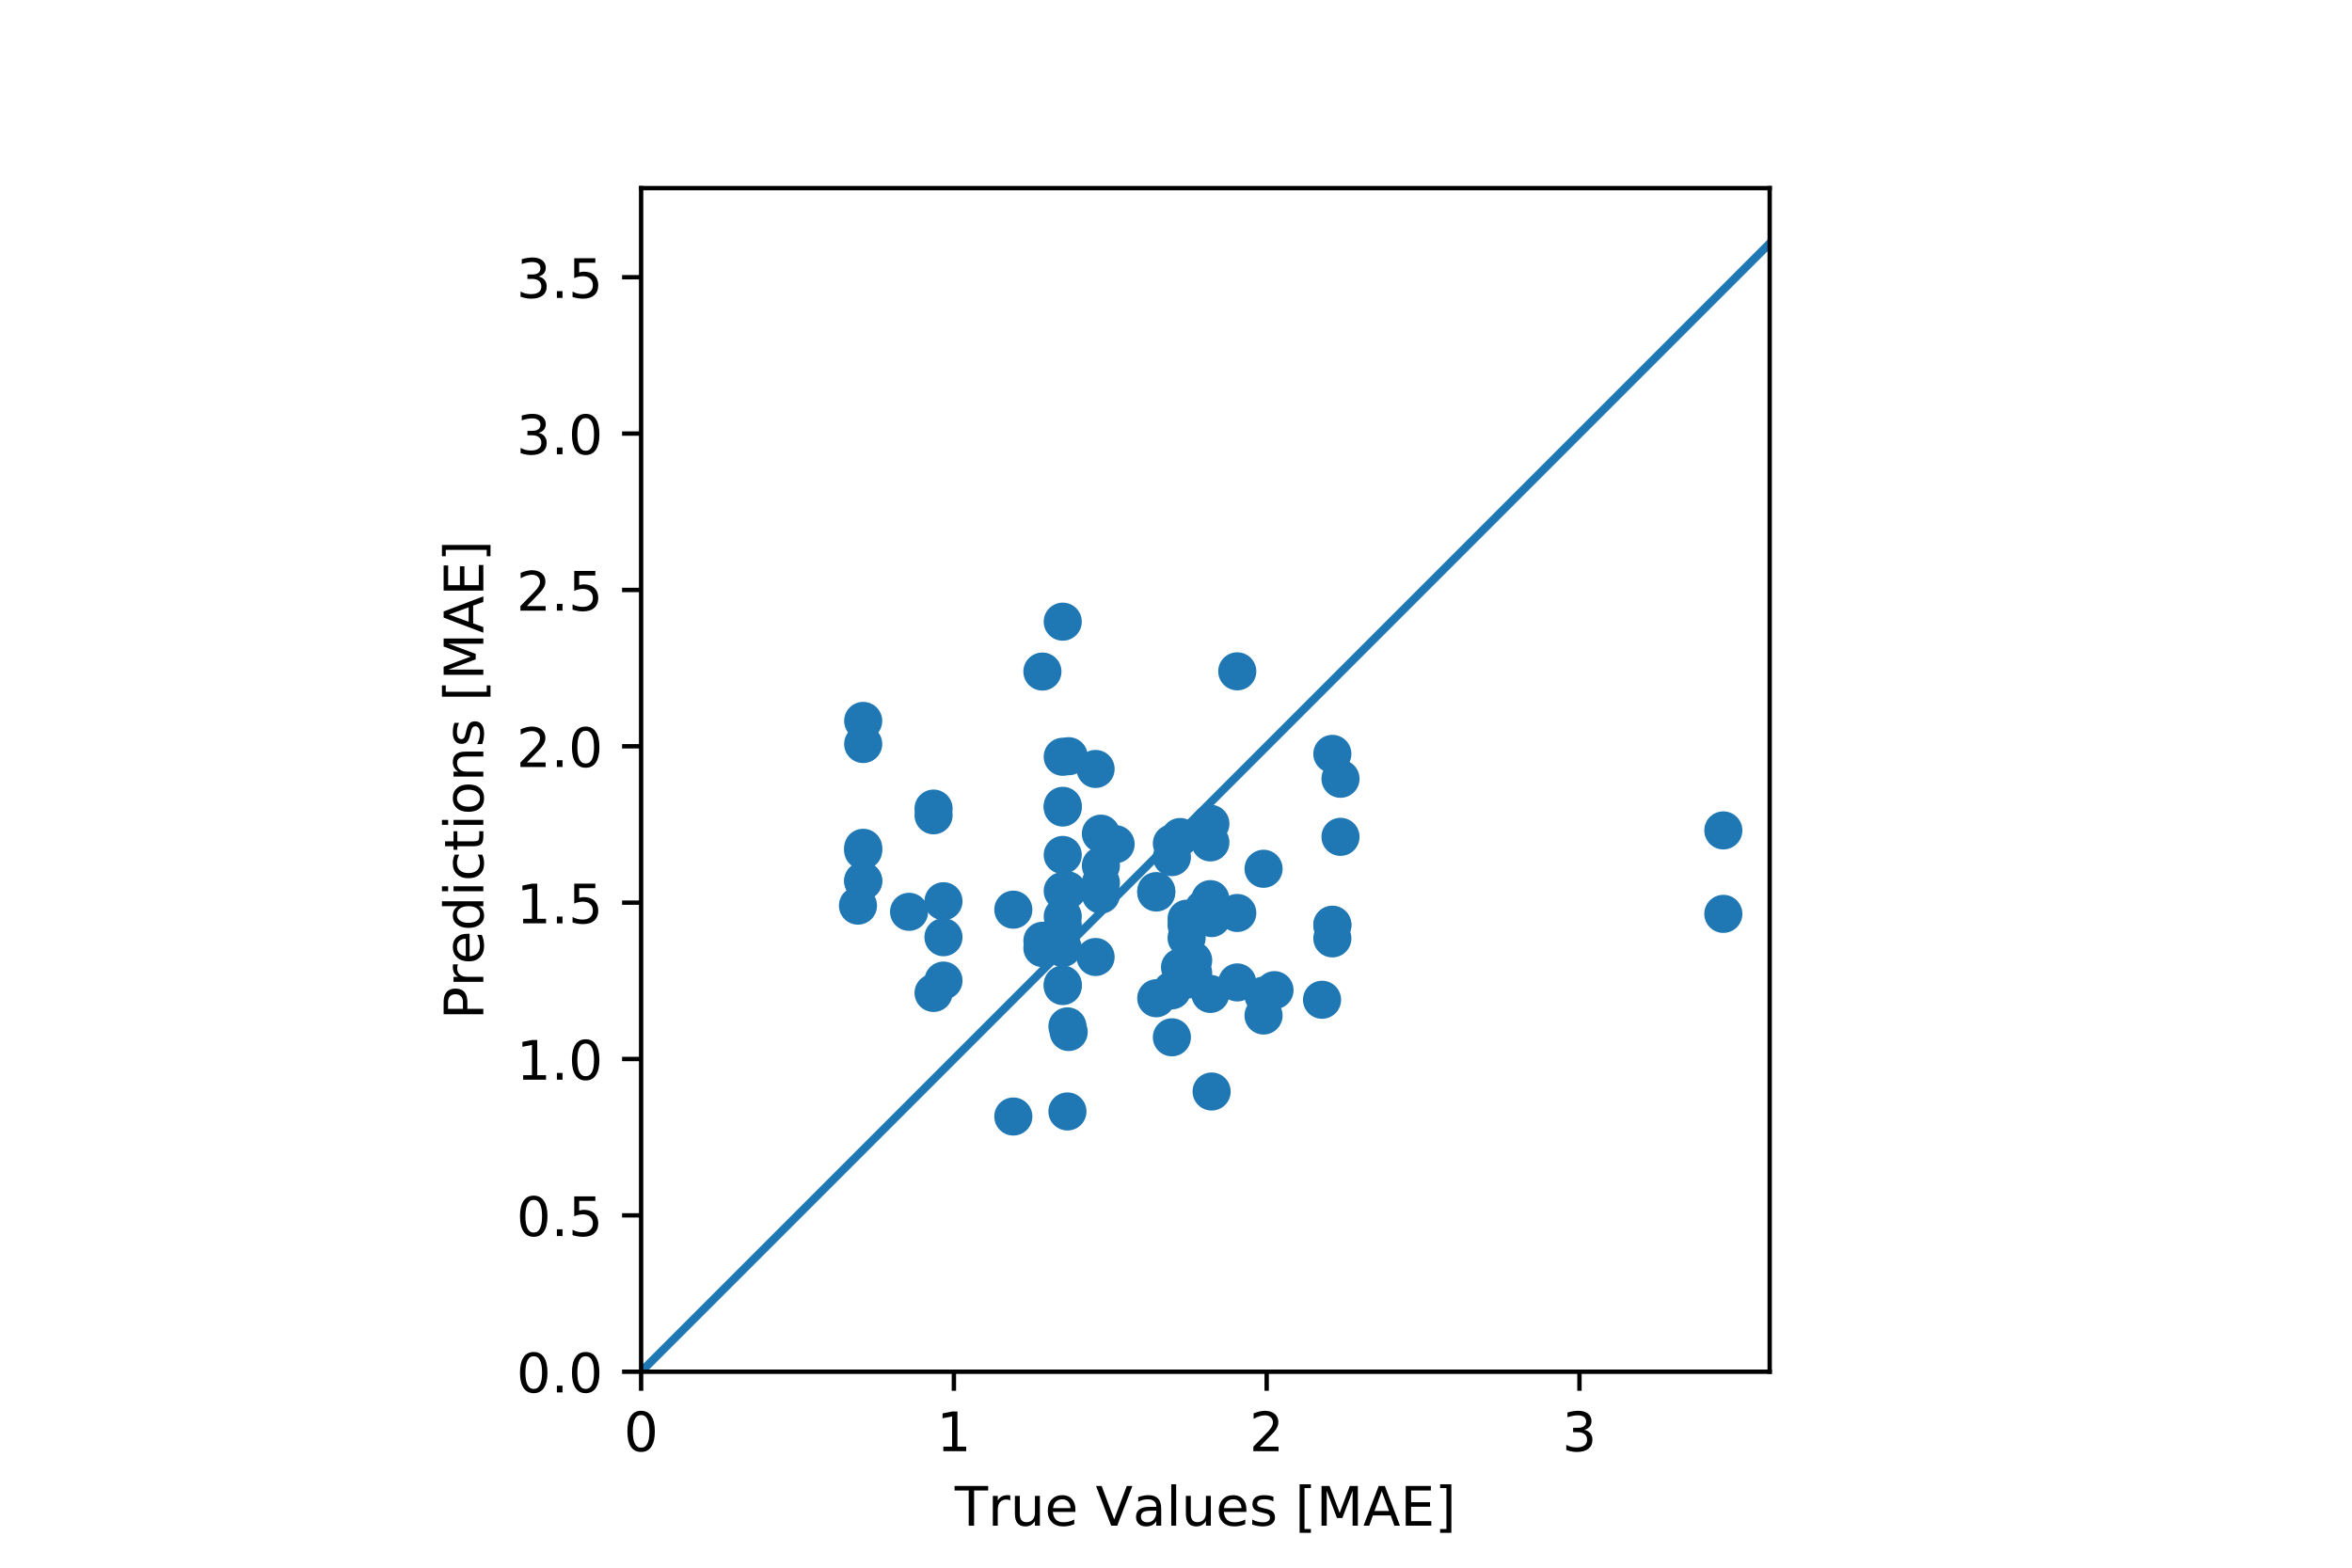 <?xml version="1.0" encoding="utf-8" standalone="no"?>
<!DOCTYPE svg PUBLIC "-//W3C//DTD SVG 1.1//EN"
  "http://www.w3.org/Graphics/SVG/1.1/DTD/svg11.dtd">
<!-- Created with matplotlib (http://matplotlib.org/) -->
<svg height="288pt" version="1.1" viewBox="0 0 432 288" width="432pt" xmlns="http://www.w3.org/2000/svg" xmlns:xlink="http://www.w3.org/1999/xlink">
 <defs>
  <style type="text/css">
*{stroke-linecap:butt;stroke-linejoin:round;}
  </style>
 </defs>
 <g id="figure_1">
  <g id="patch_1">
   <path d="M 0 288 
L 432 288 
L 432 0 
L 0 0 
z
" style="fill:#ffffff;"/>
  </g>
  <g id="axes_1">
   <g id="patch_2">
    <path d="M 117.756 252 
L 325.044 252 
L 325.044 34.56 
L 117.756 34.56 
z
" style="fill:#ffffff;"/>
   </g>
   <g id="PathCollection_1">
    <defs>
     <path d="M 0 3 
C 0.796 3 1.559 2.684 2.121 2.121 
C 2.684 1.559 3 0.796 3 0 
C 3 -0.796 2.684 -1.559 2.121 -2.121 
C 1.559 -2.684 0.796 -3 0 -3 
C -0.796 -3 -1.559 -2.684 -2.121 -2.121 
C -2.684 -1.559 -3 -0.796 -3 0 
C -3 0.796 -2.684 1.559 -2.121 2.121 
C -1.559 2.684 -0.796 3 0 3 
z
" id="md73c772932" style="stroke:#1f77b4;"/>
    </defs>
    <g clip-path="url(#p2640157d49)">
     <use style="fill:#1f77b4;stroke:#1f77b4;" x="158.545" xlink:href="#md73c772932" y="156.243"/>
     <use style="fill:#1f77b4;stroke:#1f77b4;" x="215.247" xlink:href="#md73c772932" y="190.562"/>
     <use style="fill:#1f77b4;stroke:#1f77b4;" x="195.198" xlink:href="#md73c772932" y="139.029"/>
     <use style="fill:#1f77b4;stroke:#1f77b4;" x="196.059" xlink:href="#md73c772932" y="188.556"/>
     <use style="fill:#1f77b4;stroke:#1f77b4;" x="244.719" xlink:href="#md73c772932" y="169.978"/>
     <use style="fill:#1f77b4;stroke:#1f77b4;" x="246.213" xlink:href="#md73c772932" y="153.737"/>
     <use style="fill:#1f77b4;stroke:#1f77b4;" x="158.545" xlink:href="#md73c772932" y="161.847"/>
     <use style="fill:#1f77b4;stroke:#1f77b4;" x="196.289" xlink:href="#md73c772932" y="138.924"/>
     <use style="fill:#1f77b4;stroke:#1f77b4;" x="186.121" xlink:href="#md73c772932" y="205.115"/>
     <use style="fill:#1f77b4;stroke:#1f77b4;" x="191.463" xlink:href="#md73c772932" y="123.372"/>
     <use style="fill:#1f77b4;stroke:#1f77b4;" x="171.471" xlink:href="#md73c772932" y="182.414"/>
     <use style="fill:#1f77b4;stroke:#1f77b4;" x="232.08" xlink:href="#md73c772932" y="186.56"/>
     <use style="fill:#1f77b4;stroke:#1f77b4;" x="195.198" xlink:href="#md73c772932" y="148.349"/>
     <use style="fill:#1f77b4;stroke:#1f77b4;" x="227.254" xlink:href="#md73c772932" y="123.331"/>
     <use style="fill:#1f77b4;stroke:#1f77b4;" x="218.522" xlink:href="#md73c772932" y="179.906"/>
     <use style="fill:#1f77b4;stroke:#1f77b4;" x="173.292" xlink:href="#md73c772932" y="180.146"/>
     <use style="fill:#1f77b4;stroke:#1f77b4;" x="222.543" xlink:href="#md73c772932" y="200.523"/>
     <use style="fill:#1f77b4;stroke:#1f77b4;" x="195.198" xlink:href="#md73c772932" y="174.157"/>
     <use style="fill:#1f77b4;stroke:#1f77b4;" x="212.375" xlink:href="#md73c772932" y="163.962"/>
     <use style="fill:#1f77b4;stroke:#1f77b4;" x="222.314" xlink:href="#md73c772932" y="165.182"/>
     <use style="fill:#1f77b4;stroke:#1f77b4;" x="195.198" xlink:href="#md73c772932" y="114.209"/>
     <use style="fill:#1f77b4;stroke:#1f77b4;" x="202.206" xlink:href="#md73c772932" y="164.354"/>
     <use style="fill:#1f77b4;stroke:#1f77b4;" x="227.254" xlink:href="#md73c772932" y="167.722"/>
     <use style="fill:#1f77b4;stroke:#1f77b4;" x="195.198" xlink:href="#md73c772932" y="170.866"/>
     <use style="fill:#1f77b4;stroke:#1f77b4;" x="246.213" xlink:href="#md73c772932" y="143.069"/>
     <use style="fill:#1f77b4;stroke:#1f77b4;" x="222.314" xlink:href="#md73c772932" y="151.327"/>
     <use style="fill:#1f77b4;stroke:#1f77b4;" x="222.543" xlink:href="#md73c772932" y="168.663"/>
     <use style="fill:#1f77b4;stroke:#1f77b4;" x="202.206" xlink:href="#md73c772932" y="153.151"/>
     <use style="fill:#1f77b4;stroke:#1f77b4;" x="173.292" xlink:href="#md73c772932" y="172.175"/>
     <use style="fill:#1f77b4;stroke:#1f77b4;" x="191.463" xlink:href="#md73c772932" y="172.84"/>
     <use style="fill:#1f77b4;stroke:#1f77b4;" x="212.375" xlink:href="#md73c772932" y="183.389"/>
     <use style="fill:#1f77b4;stroke:#1f77b4;" x="195.198" xlink:href="#md73c772932" y="168.363"/>
     <use style="fill:#1f77b4;stroke:#1f77b4;" x="166.973" xlink:href="#md73c772932" y="167.51"/>
     <use style="fill:#1f77b4;stroke:#1f77b4;" x="215.247" xlink:href="#md73c772932" y="157.46"/>
     <use style="fill:#1f77b4;stroke:#1f77b4;" x="244.719" xlink:href="#md73c772932" y="172.39"/>
     <use style="fill:#1f77b4;stroke:#1f77b4;" x="195.198" xlink:href="#md73c772932" y="180.867"/>
     <use style="fill:#1f77b4;stroke:#1f77b4;" x="204.907" xlink:href="#md73c772932" y="155.084"/>
     <use style="fill:#1f77b4;stroke:#1f77b4;" x="171.471" xlink:href="#md73c772932" y="148.549"/>
     <use style="fill:#1f77b4;stroke:#1f77b4;" x="202.206" xlink:href="#md73c772932" y="159.026"/>
     <use style="fill:#1f77b4;stroke:#1f77b4;" x="234.091" xlink:href="#md73c772932" y="181.901"/>
     <use style="fill:#1f77b4;stroke:#1f77b4;" x="242.823" xlink:href="#md73c772932" y="183.668"/>
     <use style="fill:#1f77b4;stroke:#1f77b4;" x="222.314" xlink:href="#md73c772932" y="182.595"/>
     <use style="fill:#1f77b4;stroke:#1f77b4;" x="316.53" xlink:href="#md73c772932" y="152.554"/>
     <use style="fill:#1f77b4;stroke:#1f77b4;" x="158.545" xlink:href="#md73c772932" y="132.441"/>
     <use style="fill:#1f77b4;stroke:#1f77b4;" x="196.289" xlink:href="#md73c772932" y="189.59"/>
     <use style="fill:#1f77b4;stroke:#1f77b4;" x="173.292" xlink:href="#md73c772932" y="165.567"/>
     <use style="fill:#1f77b4;stroke:#1f77b4;" x="244.719" xlink:href="#md73c772932" y="138.499"/>
     <use style="fill:#1f77b4;stroke:#1f77b4;" x="195.198" xlink:href="#md73c772932" y="163.694"/>
     <use style="fill:#1f77b4;stroke:#1f77b4;" x="171.471" xlink:href="#md73c772932" y="149.779"/>
     <use style="fill:#1f77b4;stroke:#1f77b4;" x="232.08" xlink:href="#md73c772932" y="159.603"/>
     <use style="fill:#1f77b4;stroke:#1f77b4;" x="215.247" xlink:href="#md73c772932" y="181.935"/>
     <use style="fill:#1f77b4;stroke:#1f77b4;" x="191.463" xlink:href="#md73c772932" y="174.161"/>
     <use style="fill:#1f77b4;stroke:#1f77b4;" x="227.254" xlink:href="#md73c772932" y="180.482"/>
     <use style="fill:#1f77b4;stroke:#1f77b4;" x="215.247" xlink:href="#md73c772932" y="154.945"/>
     <use style="fill:#1f77b4;stroke:#1f77b4;" x="221.107" xlink:href="#md73c772932" y="166.939"/>
     <use style="fill:#1f77b4;stroke:#1f77b4;" x="232.08" xlink:href="#md73c772932" y="182.904"/>
     <use style="fill:#1f77b4;stroke:#1f77b4;" x="217.948" xlink:href="#md73c772932" y="168.778"/>
     <use style="fill:#1f77b4;stroke:#1f77b4;" x="186.121" xlink:href="#md73c772932" y="167.118"/>
     <use style="fill:#1f77b4;stroke:#1f77b4;" x="195.198" xlink:href="#md73c772932" y="148.042"/>
     <use style="fill:#1f77b4;stroke:#1f77b4;" x="219.154" xlink:href="#md73c772932" y="176.423"/>
     <use style="fill:#1f77b4;stroke:#1f77b4;" x="202.206" xlink:href="#md73c772932" y="162.178"/>
     <use style="fill:#1f77b4;stroke:#1f77b4;" x="157.586" xlink:href="#md73c772932" y="166.373"/>
     <use style="fill:#1f77b4;stroke:#1f77b4;" x="219.154" xlink:href="#md73c772932" y="178.743"/>
     <use style="fill:#1f77b4;stroke:#1f77b4;" x="222.314" xlink:href="#md73c772932" y="154.758"/>
     <use style="fill:#1f77b4;stroke:#1f77b4;" x="158.545" xlink:href="#md73c772932" y="136.684"/>
     <use style="fill:#1f77b4;stroke:#1f77b4;" x="158.545" xlink:href="#md73c772932" y="155.752"/>
     <use style="fill:#1f77b4;stroke:#1f77b4;" x="244.719" xlink:href="#md73c772932" y="169.88"/>
     <use style="fill:#1f77b4;stroke:#1f77b4;" x="222.314" xlink:href="#md73c772932" y="166.315"/>
     <use style="fill:#1f77b4;stroke:#1f77b4;" x="201.23" xlink:href="#md73c772932" y="141.267"/>
     <use style="fill:#1f77b4;stroke:#1f77b4;" x="216.741" xlink:href="#md73c772932" y="153.774"/>
     <use style="fill:#1f77b4;stroke:#1f77b4;" x="217.948" xlink:href="#md73c772932" y="172.306"/>
     <use style="fill:#1f77b4;stroke:#1f77b4;" x="196.059" xlink:href="#md73c772932" y="204.185"/>
     <use style="fill:#1f77b4;stroke:#1f77b4;" x="217.948" xlink:href="#md73c772932" y="169.951"/>
     <use style="fill:#1f77b4;stroke:#1f77b4;" x="212.375" xlink:href="#md73c772932" y="163.706"/>
     <use style="fill:#1f77b4;stroke:#1f77b4;" x="158.545" xlink:href="#md73c772932" y="161.837"/>
     <use style="fill:#1f77b4;stroke:#1f77b4;" x="196.059" xlink:href="#md73c772932" y="163.556"/>
     <use style="fill:#1f77b4;stroke:#1f77b4;" x="195.198" xlink:href="#md73c772932" y="157.063"/>
     <use style="fill:#1f77b4;stroke:#1f77b4;" x="195.198" xlink:href="#md73c772932" y="170.003"/>
     <use style="fill:#1f77b4;stroke:#1f77b4;" x="316.53" xlink:href="#md73c772932" y="167.888"/>
     <use style="fill:#1f77b4;stroke:#1f77b4;" x="201.23" xlink:href="#md73c772932" y="175.81"/>
     <use style="fill:#1f77b4;stroke:#1f77b4;" x="216.741" xlink:href="#md73c772932" y="177.721"/>
     <use style="fill:#1f77b4;stroke:#1f77b4;" x="195.198" xlink:href="#md73c772932" y="181.149"/>
    </g>
   </g>
   <g id="matplotlib.axis_1">
    <g id="xtick_1">
     <g id="line2d_1">
      <defs>
       <path d="M 0 0 
L 0 3.5 
" id="ma359d69b06" style="stroke:#000000;stroke-width:0.8;"/>
      </defs>
      <g>
       <use style="stroke:#000000;stroke-width:0.8;" x="117.756" xlink:href="#ma359d69b06" y="252"/>
      </g>
     </g>
     <g id="text_1">
      <!-- 0 -->
      <defs>
       <path d="M 31.781 66.406 
Q 24.172 66.406 20.328 58.906 
Q 16.5 51.422 16.5 36.375 
Q 16.5 21.391 20.328 13.891 
Q 24.172 6.391 31.781 6.391 
Q 39.453 6.391 43.281 13.891 
Q 47.125 21.391 47.125 36.375 
Q 47.125 51.422 43.281 58.906 
Q 39.453 66.406 31.781 66.406 
z
M 31.781 74.219 
Q 44.047 74.219 50.516 64.516 
Q 56.984 54.828 56.984 36.375 
Q 56.984 17.969 50.516 8.266 
Q 44.047 -1.422 31.781 -1.422 
Q 19.531 -1.422 13.062 8.266 
Q 6.594 17.969 6.594 36.375 
Q 6.594 54.828 13.062 64.516 
Q 19.531 74.219 31.781 74.219 
z
" id="DejaVuSans-30"/>
      </defs>
      <g transform="translate(114.575 266.598)scale(0.1 -0.1)">
       <use xlink:href="#DejaVuSans-30"/>
      </g>
     </g>
    </g>
    <g id="xtick_2">
     <g id="line2d_2">
      <g>
       <use style="stroke:#000000;stroke-width:0.8;" x="175.205" xlink:href="#ma359d69b06" y="252"/>
      </g>
     </g>
     <g id="text_2">
      <!-- 1 -->
      <defs>
       <path d="M 12.406 8.297 
L 28.516 8.297 
L 28.516 63.922 
L 10.984 60.406 
L 10.984 69.391 
L 28.422 72.906 
L 38.281 72.906 
L 38.281 8.297 
L 54.391 8.297 
L 54.391 0 
L 12.406 0 
z
" id="DejaVuSans-31"/>
      </defs>
      <g transform="translate(172.024 266.598)scale(0.1 -0.1)">
       <use xlink:href="#DejaVuSans-31"/>
      </g>
     </g>
    </g>
    <g id="xtick_3">
     <g id="line2d_3">
      <g>
       <use style="stroke:#000000;stroke-width:0.8;" x="232.655" xlink:href="#ma359d69b06" y="252"/>
      </g>
     </g>
     <g id="text_3">
      <!-- 2 -->
      <defs>
       <path d="M 19.188 8.297 
L 53.609 8.297 
L 53.609 0 
L 7.328 0 
L 7.328 8.297 
Q 12.938 14.109 22.625 23.891 
Q 32.328 33.688 34.812 36.531 
Q 39.547 41.844 41.422 45.531 
Q 43.312 49.219 43.312 52.781 
Q 43.312 58.594 39.234 62.25 
Q 35.156 65.922 28.609 65.922 
Q 23.969 65.922 18.812 64.312 
Q 13.672 62.703 7.812 59.422 
L 7.812 69.391 
Q 13.766 71.781 18.938 73 
Q 24.125 74.219 28.422 74.219 
Q 39.75 74.219 46.484 68.547 
Q 53.219 62.891 53.219 53.422 
Q 53.219 48.922 51.531 44.891 
Q 49.859 40.875 45.406 35.406 
Q 44.188 33.984 37.641 27.219 
Q 31.109 20.453 19.188 8.297 
z
" id="DejaVuSans-32"/>
      </defs>
      <g transform="translate(229.473 266.598)scale(0.1 -0.1)">
       <use xlink:href="#DejaVuSans-32"/>
      </g>
     </g>
    </g>
    <g id="xtick_4">
     <g id="line2d_4">
      <g>
       <use style="stroke:#000000;stroke-width:0.8;" x="290.104" xlink:href="#ma359d69b06" y="252"/>
      </g>
     </g>
     <g id="text_4">
      <!-- 3 -->
      <defs>
       <path d="M 40.578 39.312 
Q 47.656 37.797 51.625 33 
Q 55.609 28.219 55.609 21.188 
Q 55.609 10.406 48.188 4.484 
Q 40.766 -1.422 27.094 -1.422 
Q 22.516 -1.422 17.656 -0.516 
Q 12.797 0.391 7.625 2.203 
L 7.625 11.719 
Q 11.719 9.328 16.594 8.109 
Q 21.484 6.891 26.812 6.891 
Q 36.078 6.891 40.938 10.547 
Q 45.797 14.203 45.797 21.188 
Q 45.797 27.641 41.281 31.266 
Q 36.766 34.906 28.719 34.906 
L 20.219 34.906 
L 20.219 43.016 
L 29.109 43.016 
Q 36.375 43.016 40.234 45.922 
Q 44.094 48.828 44.094 54.297 
Q 44.094 59.906 40.109 62.906 
Q 36.141 65.922 28.719 65.922 
Q 24.656 65.922 20.016 65.031 
Q 15.375 64.156 9.812 62.312 
L 9.812 71.094 
Q 15.438 72.656 20.344 73.438 
Q 25.25 74.219 29.594 74.219 
Q 40.828 74.219 47.359 69.109 
Q 53.906 64.016 53.906 55.328 
Q 53.906 49.266 50.438 45.094 
Q 46.969 40.922 40.578 39.312 
z
" id="DejaVuSans-33"/>
      </defs>
      <g transform="translate(286.923 266.598)scale(0.1 -0.1)">
       <use xlink:href="#DejaVuSans-33"/>
      </g>
     </g>
    </g>
    <g id="text_5">
     <!-- True Values [MAE] -->
     <defs>
      <path d="M -0.297 72.906 
L 61.375 72.906 
L 61.375 64.594 
L 35.5 64.594 
L 35.5 0 
L 25.594 0 
L 25.594 64.594 
L -0.297 64.594 
z
" id="DejaVuSans-54"/>
      <path d="M 41.109 46.297 
Q 39.594 47.172 37.812 47.578 
Q 36.031 48 33.891 48 
Q 26.266 48 22.188 43.047 
Q 18.109 38.094 18.109 28.812 
L 18.109 0 
L 9.078 0 
L 9.078 54.688 
L 18.109 54.688 
L 18.109 46.188 
Q 20.953 51.172 25.484 53.578 
Q 30.031 56 36.531 56 
Q 37.453 56 38.578 55.875 
Q 39.703 55.766 41.062 55.516 
z
" id="DejaVuSans-72"/>
      <path d="M 8.5 21.578 
L 8.5 54.688 
L 17.484 54.688 
L 17.484 21.922 
Q 17.484 14.156 20.5 10.266 
Q 23.531 6.391 29.594 6.391 
Q 36.859 6.391 41.078 11.031 
Q 45.312 15.672 45.312 23.688 
L 45.312 54.688 
L 54.297 54.688 
L 54.297 0 
L 45.312 0 
L 45.312 8.406 
Q 42.047 3.422 37.719 1 
Q 33.406 -1.422 27.688 -1.422 
Q 18.266 -1.422 13.375 4.438 
Q 8.5 10.297 8.5 21.578 
z
M 31.109 56 
z
" id="DejaVuSans-75"/>
      <path d="M 56.203 29.594 
L 56.203 25.203 
L 14.891 25.203 
Q 15.484 15.922 20.484 11.062 
Q 25.484 6.203 34.422 6.203 
Q 39.594 6.203 44.453 7.469 
Q 49.312 8.734 54.109 11.281 
L 54.109 2.781 
Q 49.266 0.734 44.188 -0.344 
Q 39.109 -1.422 33.891 -1.422 
Q 20.797 -1.422 13.156 6.188 
Q 5.516 13.812 5.516 26.812 
Q 5.516 40.234 12.766 48.109 
Q 20.016 56 32.328 56 
Q 43.359 56 49.781 48.891 
Q 56.203 41.797 56.203 29.594 
z
M 47.219 32.234 
Q 47.125 39.594 43.094 43.984 
Q 39.062 48.391 32.422 48.391 
Q 24.906 48.391 20.391 44.141 
Q 15.875 39.891 15.188 32.172 
z
" id="DejaVuSans-65"/>
      <path id="DejaVuSans-20"/>
      <path d="M 28.609 0 
L 0.781 72.906 
L 11.078 72.906 
L 34.188 11.531 
L 57.328 72.906 
L 67.578 72.906 
L 39.797 0 
z
" id="DejaVuSans-56"/>
      <path d="M 34.281 27.484 
Q 23.391 27.484 19.188 25 
Q 14.984 22.516 14.984 16.5 
Q 14.984 11.719 18.141 8.906 
Q 21.297 6.109 26.703 6.109 
Q 34.188 6.109 38.703 11.406 
Q 43.219 16.703 43.219 25.484 
L 43.219 27.484 
z
M 52.203 31.203 
L 52.203 0 
L 43.219 0 
L 43.219 8.297 
Q 40.141 3.328 35.547 0.953 
Q 30.953 -1.422 24.312 -1.422 
Q 15.922 -1.422 10.953 3.297 
Q 6 8.016 6 15.922 
Q 6 25.141 12.172 29.828 
Q 18.359 34.516 30.609 34.516 
L 43.219 34.516 
L 43.219 35.406 
Q 43.219 41.609 39.141 45 
Q 35.062 48.391 27.688 48.391 
Q 23 48.391 18.547 47.266 
Q 14.109 46.141 10.016 43.891 
L 10.016 52.203 
Q 14.938 54.109 19.578 55.047 
Q 24.219 56 28.609 56 
Q 40.484 56 46.344 49.844 
Q 52.203 43.703 52.203 31.203 
z
" id="DejaVuSans-61"/>
      <path d="M 9.422 75.984 
L 18.406 75.984 
L 18.406 0 
L 9.422 0 
z
" id="DejaVuSans-6c"/>
      <path d="M 44.281 53.078 
L 44.281 44.578 
Q 40.484 46.531 36.375 47.5 
Q 32.281 48.484 27.875 48.484 
Q 21.188 48.484 17.844 46.438 
Q 14.5 44.391 14.5 40.281 
Q 14.5 37.156 16.891 35.375 
Q 19.281 33.594 26.516 31.984 
L 29.594 31.297 
Q 39.156 29.25 43.188 25.516 
Q 47.219 21.781 47.219 15.094 
Q 47.219 7.469 41.188 3.016 
Q 35.156 -1.422 24.609 -1.422 
Q 20.219 -1.422 15.453 -0.562 
Q 10.688 0.297 5.422 2 
L 5.422 11.281 
Q 10.406 8.688 15.234 7.391 
Q 20.062 6.109 24.812 6.109 
Q 31.156 6.109 34.562 8.281 
Q 37.984 10.453 37.984 14.406 
Q 37.984 18.062 35.516 20.016 
Q 33.062 21.969 24.703 23.781 
L 21.578 24.516 
Q 13.234 26.266 9.516 29.906 
Q 5.812 33.547 5.812 39.891 
Q 5.812 47.609 11.281 51.797 
Q 16.75 56 26.812 56 
Q 31.781 56 36.172 55.266 
Q 40.578 54.547 44.281 53.078 
z
" id="DejaVuSans-73"/>
      <path d="M 8.594 75.984 
L 29.297 75.984 
L 29.297 69 
L 17.578 69 
L 17.578 -6.203 
L 29.297 -6.203 
L 29.297 -13.188 
L 8.594 -13.188 
z
" id="DejaVuSans-5b"/>
      <path d="M 9.812 72.906 
L 24.516 72.906 
L 43.109 23.297 
L 61.812 72.906 
L 76.516 72.906 
L 76.516 0 
L 66.891 0 
L 66.891 64.016 
L 48.094 14.016 
L 38.188 14.016 
L 19.391 64.016 
L 19.391 0 
L 9.812 0 
z
" id="DejaVuSans-4d"/>
      <path d="M 34.188 63.188 
L 20.797 26.906 
L 47.609 26.906 
z
M 28.609 72.906 
L 39.797 72.906 
L 67.578 0 
L 57.328 0 
L 50.688 18.703 
L 17.828 18.703 
L 11.188 0 
L 0.781 0 
z
" id="DejaVuSans-41"/>
      <path d="M 9.812 72.906 
L 55.906 72.906 
L 55.906 64.594 
L 19.672 64.594 
L 19.672 43.016 
L 54.391 43.016 
L 54.391 34.719 
L 19.672 34.719 
L 19.672 8.297 
L 56.781 8.297 
L 56.781 0 
L 9.812 0 
z
" id="DejaVuSans-45"/>
      <path d="M 30.422 75.984 
L 30.422 -13.188 
L 9.719 -13.188 
L 9.719 -6.203 
L 21.391 -6.203 
L 21.391 69 
L 9.719 69 
L 9.719 75.984 
z
" id="DejaVuSans-5d"/>
     </defs>
     <g transform="translate(175.365 280.277)scale(0.1 -0.1)">
      <use xlink:href="#DejaVuSans-54"/>
      <use x="60.865" xlink:href="#DejaVuSans-72"/>
      <use x="101.979" xlink:href="#DejaVuSans-75"/>
      <use x="165.357" xlink:href="#DejaVuSans-65"/>
      <use x="226.881" xlink:href="#DejaVuSans-20"/>
      <use x="258.668" xlink:href="#DejaVuSans-56"/>
      <use x="326.967" xlink:href="#DejaVuSans-61"/>
      <use x="388.246" xlink:href="#DejaVuSans-6c"/>
      <use x="416.029" xlink:href="#DejaVuSans-75"/>
      <use x="479.408" xlink:href="#DejaVuSans-65"/>
      <use x="540.932" xlink:href="#DejaVuSans-73"/>
      <use x="593.031" xlink:href="#DejaVuSans-20"/>
      <use x="624.818" xlink:href="#DejaVuSans-5b"/>
      <use x="663.832" xlink:href="#DejaVuSans-4d"/>
      <use x="750.111" xlink:href="#DejaVuSans-41"/>
      <use x="818.52" xlink:href="#DejaVuSans-45"/>
      <use x="881.703" xlink:href="#DejaVuSans-5d"/>
     </g>
    </g>
   </g>
   <g id="matplotlib.axis_2">
    <g id="ytick_1">
     <g id="line2d_5">
      <defs>
       <path d="M 0 0 
L -3.5 0 
" id="m0f333fbd56" style="stroke:#000000;stroke-width:0.8;"/>
      </defs>
      <g>
       <use style="stroke:#000000;stroke-width:0.8;" x="117.756" xlink:href="#m0f333fbd56" y="252"/>
      </g>
     </g>
     <g id="text_6">
      <!-- 0.0 -->
      <defs>
       <path d="M 10.688 12.406 
L 21 12.406 
L 21 0 
L 10.688 0 
z
" id="DejaVuSans-2e"/>
      </defs>
      <g transform="translate(94.853 255.799)scale(0.1 -0.1)">
       <use xlink:href="#DejaVuSans-30"/>
       <use x="63.623" xlink:href="#DejaVuSans-2e"/>
       <use x="95.41" xlink:href="#DejaVuSans-30"/>
      </g>
     </g>
    </g>
    <g id="ytick_2">
     <g id="line2d_6">
      <g>
       <use style="stroke:#000000;stroke-width:0.8;" x="117.756" xlink:href="#m0f333fbd56" y="223.275"/>
      </g>
     </g>
     <g id="text_7">
      <!-- 0.5 -->
      <defs>
       <path d="M 10.797 72.906 
L 49.516 72.906 
L 49.516 64.594 
L 19.828 64.594 
L 19.828 46.734 
Q 21.969 47.469 24.109 47.828 
Q 26.266 48.188 28.422 48.188 
Q 40.625 48.188 47.75 41.5 
Q 54.891 34.812 54.891 23.391 
Q 54.891 11.625 47.562 5.094 
Q 40.234 -1.422 26.906 -1.422 
Q 22.312 -1.422 17.547 -0.641 
Q 12.797 0.141 7.719 1.703 
L 7.719 11.625 
Q 12.109 9.234 16.797 8.062 
Q 21.484 6.891 26.703 6.891 
Q 35.156 6.891 40.078 11.328 
Q 45.016 15.766 45.016 23.391 
Q 45.016 31 40.078 35.438 
Q 35.156 39.891 26.703 39.891 
Q 22.75 39.891 18.812 39.016 
Q 14.891 38.141 10.797 36.281 
z
" id="DejaVuSans-35"/>
      </defs>
      <g transform="translate(94.853 227.075)scale(0.1 -0.1)">
       <use xlink:href="#DejaVuSans-30"/>
       <use x="63.623" xlink:href="#DejaVuSans-2e"/>
       <use x="95.41" xlink:href="#DejaVuSans-35"/>
      </g>
     </g>
    </g>
    <g id="ytick_3">
     <g id="line2d_7">
      <g>
       <use style="stroke:#000000;stroke-width:0.8;" x="117.756" xlink:href="#m0f333fbd56" y="194.551"/>
      </g>
     </g>
     <g id="text_8">
      <!-- 1.0 -->
      <g transform="translate(94.853 198.35)scale(0.1 -0.1)">
       <use xlink:href="#DejaVuSans-31"/>
       <use x="63.623" xlink:href="#DejaVuSans-2e"/>
       <use x="95.41" xlink:href="#DejaVuSans-30"/>
      </g>
     </g>
    </g>
    <g id="ytick_4">
     <g id="line2d_8">
      <g>
       <use style="stroke:#000000;stroke-width:0.8;" x="117.756" xlink:href="#m0f333fbd56" y="165.826"/>
      </g>
     </g>
     <g id="text_9">
      <!-- 1.5 -->
      <g transform="translate(94.853 169.625)scale(0.1 -0.1)">
       <use xlink:href="#DejaVuSans-31"/>
       <use x="63.623" xlink:href="#DejaVuSans-2e"/>
       <use x="95.41" xlink:href="#DejaVuSans-35"/>
      </g>
     </g>
    </g>
    <g id="ytick_5">
     <g id="line2d_9">
      <g>
       <use style="stroke:#000000;stroke-width:0.8;" x="117.756" xlink:href="#m0f333fbd56" y="137.101"/>
      </g>
     </g>
     <g id="text_10">
      <!-- 2.0 -->
      <g transform="translate(94.853 140.901)scale(0.1 -0.1)">
       <use xlink:href="#DejaVuSans-32"/>
       <use x="63.623" xlink:href="#DejaVuSans-2e"/>
       <use x="95.41" xlink:href="#DejaVuSans-30"/>
      </g>
     </g>
    </g>
    <g id="ytick_6">
     <g id="line2d_10">
      <g>
       <use style="stroke:#000000;stroke-width:0.8;" x="117.756" xlink:href="#m0f333fbd56" y="108.377"/>
      </g>
     </g>
     <g id="text_11">
      <!-- 2.5 -->
      <g transform="translate(94.853 112.176)scale(0.1 -0.1)">
       <use xlink:href="#DejaVuSans-32"/>
       <use x="63.623" xlink:href="#DejaVuSans-2e"/>
       <use x="95.41" xlink:href="#DejaVuSans-35"/>
      </g>
     </g>
    </g>
    <g id="ytick_7">
     <g id="line2d_11">
      <g>
       <use style="stroke:#000000;stroke-width:0.8;" x="117.756" xlink:href="#m0f333fbd56" y="79.652"/>
      </g>
     </g>
     <g id="text_12">
      <!-- 3.0 -->
      <g transform="translate(94.853 83.451)scale(0.1 -0.1)">
       <use xlink:href="#DejaVuSans-33"/>
       <use x="63.623" xlink:href="#DejaVuSans-2e"/>
       <use x="95.41" xlink:href="#DejaVuSans-30"/>
      </g>
     </g>
    </g>
    <g id="ytick_8">
     <g id="line2d_12">
      <g>
       <use style="stroke:#000000;stroke-width:0.8;" x="117.756" xlink:href="#m0f333fbd56" y="50.928"/>
      </g>
     </g>
     <g id="text_13">
      <!-- 3.5 -->
      <g transform="translate(94.853 54.727)scale(0.1 -0.1)">
       <use xlink:href="#DejaVuSans-33"/>
       <use x="63.623" xlink:href="#DejaVuSans-2e"/>
       <use x="95.41" xlink:href="#DejaVuSans-35"/>
      </g>
     </g>
    </g>
    <g id="text_14">
     <!-- Predictions [MAE] -->
     <defs>
      <path d="M 19.672 64.797 
L 19.672 37.406 
L 32.078 37.406 
Q 38.969 37.406 42.719 40.969 
Q 46.484 44.531 46.484 51.125 
Q 46.484 57.672 42.719 61.234 
Q 38.969 64.797 32.078 64.797 
z
M 9.812 72.906 
L 32.078 72.906 
Q 44.344 72.906 50.609 67.359 
Q 56.891 61.812 56.891 51.125 
Q 56.891 40.328 50.609 34.812 
Q 44.344 29.297 32.078 29.297 
L 19.672 29.297 
L 19.672 0 
L 9.812 0 
z
" id="DejaVuSans-50"/>
      <path d="M 45.406 46.391 
L 45.406 75.984 
L 54.391 75.984 
L 54.391 0 
L 45.406 0 
L 45.406 8.203 
Q 42.578 3.328 38.25 0.953 
Q 33.938 -1.422 27.875 -1.422 
Q 17.969 -1.422 11.734 6.484 
Q 5.516 14.406 5.516 27.297 
Q 5.516 40.188 11.734 48.094 
Q 17.969 56 27.875 56 
Q 33.938 56 38.25 53.625 
Q 42.578 51.266 45.406 46.391 
z
M 14.797 27.297 
Q 14.797 17.391 18.875 11.75 
Q 22.953 6.109 30.078 6.109 
Q 37.203 6.109 41.297 11.75 
Q 45.406 17.391 45.406 27.297 
Q 45.406 37.203 41.297 42.844 
Q 37.203 48.484 30.078 48.484 
Q 22.953 48.484 18.875 42.844 
Q 14.797 37.203 14.797 27.297 
z
" id="DejaVuSans-64"/>
      <path d="M 9.422 54.688 
L 18.406 54.688 
L 18.406 0 
L 9.422 0 
z
M 9.422 75.984 
L 18.406 75.984 
L 18.406 64.594 
L 9.422 64.594 
z
" id="DejaVuSans-69"/>
      <path d="M 48.781 52.594 
L 48.781 44.188 
Q 44.969 46.297 41.141 47.344 
Q 37.312 48.391 33.406 48.391 
Q 24.656 48.391 19.812 42.844 
Q 14.984 37.312 14.984 27.297 
Q 14.984 17.281 19.812 11.734 
Q 24.656 6.203 33.406 6.203 
Q 37.312 6.203 41.141 7.25 
Q 44.969 8.297 48.781 10.406 
L 48.781 2.094 
Q 45.016 0.344 40.984 -0.531 
Q 36.969 -1.422 32.422 -1.422 
Q 20.062 -1.422 12.781 6.344 
Q 5.516 14.109 5.516 27.297 
Q 5.516 40.672 12.859 48.328 
Q 20.219 56 33.016 56 
Q 37.156 56 41.109 55.141 
Q 45.062 54.297 48.781 52.594 
z
" id="DejaVuSans-63"/>
      <path d="M 18.312 70.219 
L 18.312 54.688 
L 36.812 54.688 
L 36.812 47.703 
L 18.312 47.703 
L 18.312 18.016 
Q 18.312 11.328 20.141 9.422 
Q 21.969 7.516 27.594 7.516 
L 36.812 7.516 
L 36.812 0 
L 27.594 0 
Q 17.188 0 13.234 3.875 
Q 9.281 7.766 9.281 18.016 
L 9.281 47.703 
L 2.688 47.703 
L 2.688 54.688 
L 9.281 54.688 
L 9.281 70.219 
z
" id="DejaVuSans-74"/>
      <path d="M 30.609 48.391 
Q 23.391 48.391 19.188 42.75 
Q 14.984 37.109 14.984 27.297 
Q 14.984 17.484 19.156 11.844 
Q 23.344 6.203 30.609 6.203 
Q 37.797 6.203 41.984 11.859 
Q 46.188 17.531 46.188 27.297 
Q 46.188 37.016 41.984 42.703 
Q 37.797 48.391 30.609 48.391 
z
M 30.609 56 
Q 42.328 56 49.016 48.375 
Q 55.719 40.766 55.719 27.297 
Q 55.719 13.875 49.016 6.219 
Q 42.328 -1.422 30.609 -1.422 
Q 18.844 -1.422 12.172 6.219 
Q 5.516 13.875 5.516 27.297 
Q 5.516 40.766 12.172 48.375 
Q 18.844 56 30.609 56 
z
" id="DejaVuSans-6f"/>
      <path d="M 54.891 33.016 
L 54.891 0 
L 45.906 0 
L 45.906 32.719 
Q 45.906 40.484 42.875 44.328 
Q 39.844 48.188 33.797 48.188 
Q 26.516 48.188 22.312 43.547 
Q 18.109 38.922 18.109 30.906 
L 18.109 0 
L 9.078 0 
L 9.078 54.688 
L 18.109 54.688 
L 18.109 46.188 
Q 21.344 51.125 25.703 53.562 
Q 30.078 56 35.797 56 
Q 45.219 56 50.047 50.172 
Q 54.891 44.344 54.891 33.016 
z
" id="DejaVuSans-6e"/>
     </defs>
     <g transform="translate(88.773 187.303)rotate(-90)scale(0.1 -0.1)">
      <use xlink:href="#DejaVuSans-50"/>
      <use x="60.287" xlink:href="#DejaVuSans-72"/>
      <use x="101.369" xlink:href="#DejaVuSans-65"/>
      <use x="162.893" xlink:href="#DejaVuSans-64"/>
      <use x="226.369" xlink:href="#DejaVuSans-69"/>
      <use x="254.152" xlink:href="#DejaVuSans-63"/>
      <use x="309.133" xlink:href="#DejaVuSans-74"/>
      <use x="348.342" xlink:href="#DejaVuSans-69"/>
      <use x="376.125" xlink:href="#DejaVuSans-6f"/>
      <use x="437.307" xlink:href="#DejaVuSans-6e"/>
      <use x="500.686" xlink:href="#DejaVuSans-73"/>
      <use x="552.785" xlink:href="#DejaVuSans-20"/>
      <use x="584.572" xlink:href="#DejaVuSans-5b"/>
      <use x="623.586" xlink:href="#DejaVuSans-4d"/>
      <use x="709.865" xlink:href="#DejaVuSans-41"/>
      <use x="778.273" xlink:href="#DejaVuSans-45"/>
      <use x="841.457" xlink:href="#DejaVuSans-5d"/>
     </g>
    </g>
   </g>
   <g id="line2d_13">
    <path clip-path="url(#p2640157d49)" d="M 80.756 289 
L 370.756 -1 
" style="fill:none;stroke:#1f77b4;stroke-linecap:square;stroke-width:1.5;"/>
   </g>
   <g id="patch_3">
    <path d="M 117.756 252 
L 117.756 34.56 
" style="fill:none;stroke:#000000;stroke-linecap:square;stroke-linejoin:miter;stroke-width:0.8;"/>
   </g>
   <g id="patch_4">
    <path d="M 325.044 252 
L 325.044 34.56 
" style="fill:none;stroke:#000000;stroke-linecap:square;stroke-linejoin:miter;stroke-width:0.8;"/>
   </g>
   <g id="patch_5">
    <path d="M 117.756 252 
L 325.044 252 
" style="fill:none;stroke:#000000;stroke-linecap:square;stroke-linejoin:miter;stroke-width:0.8;"/>
   </g>
   <g id="patch_6">
    <path d="M 117.756 34.56 
L 325.044 34.56 
" style="fill:none;stroke:#000000;stroke-linecap:square;stroke-linejoin:miter;stroke-width:0.8;"/>
   </g>
  </g>
 </g>
 <defs>
  <clipPath id="p2640157d49">
   <rect height="217.44" width="207.288" x="117.756" y="34.56"/>
  </clipPath>
 </defs>
</svg>
